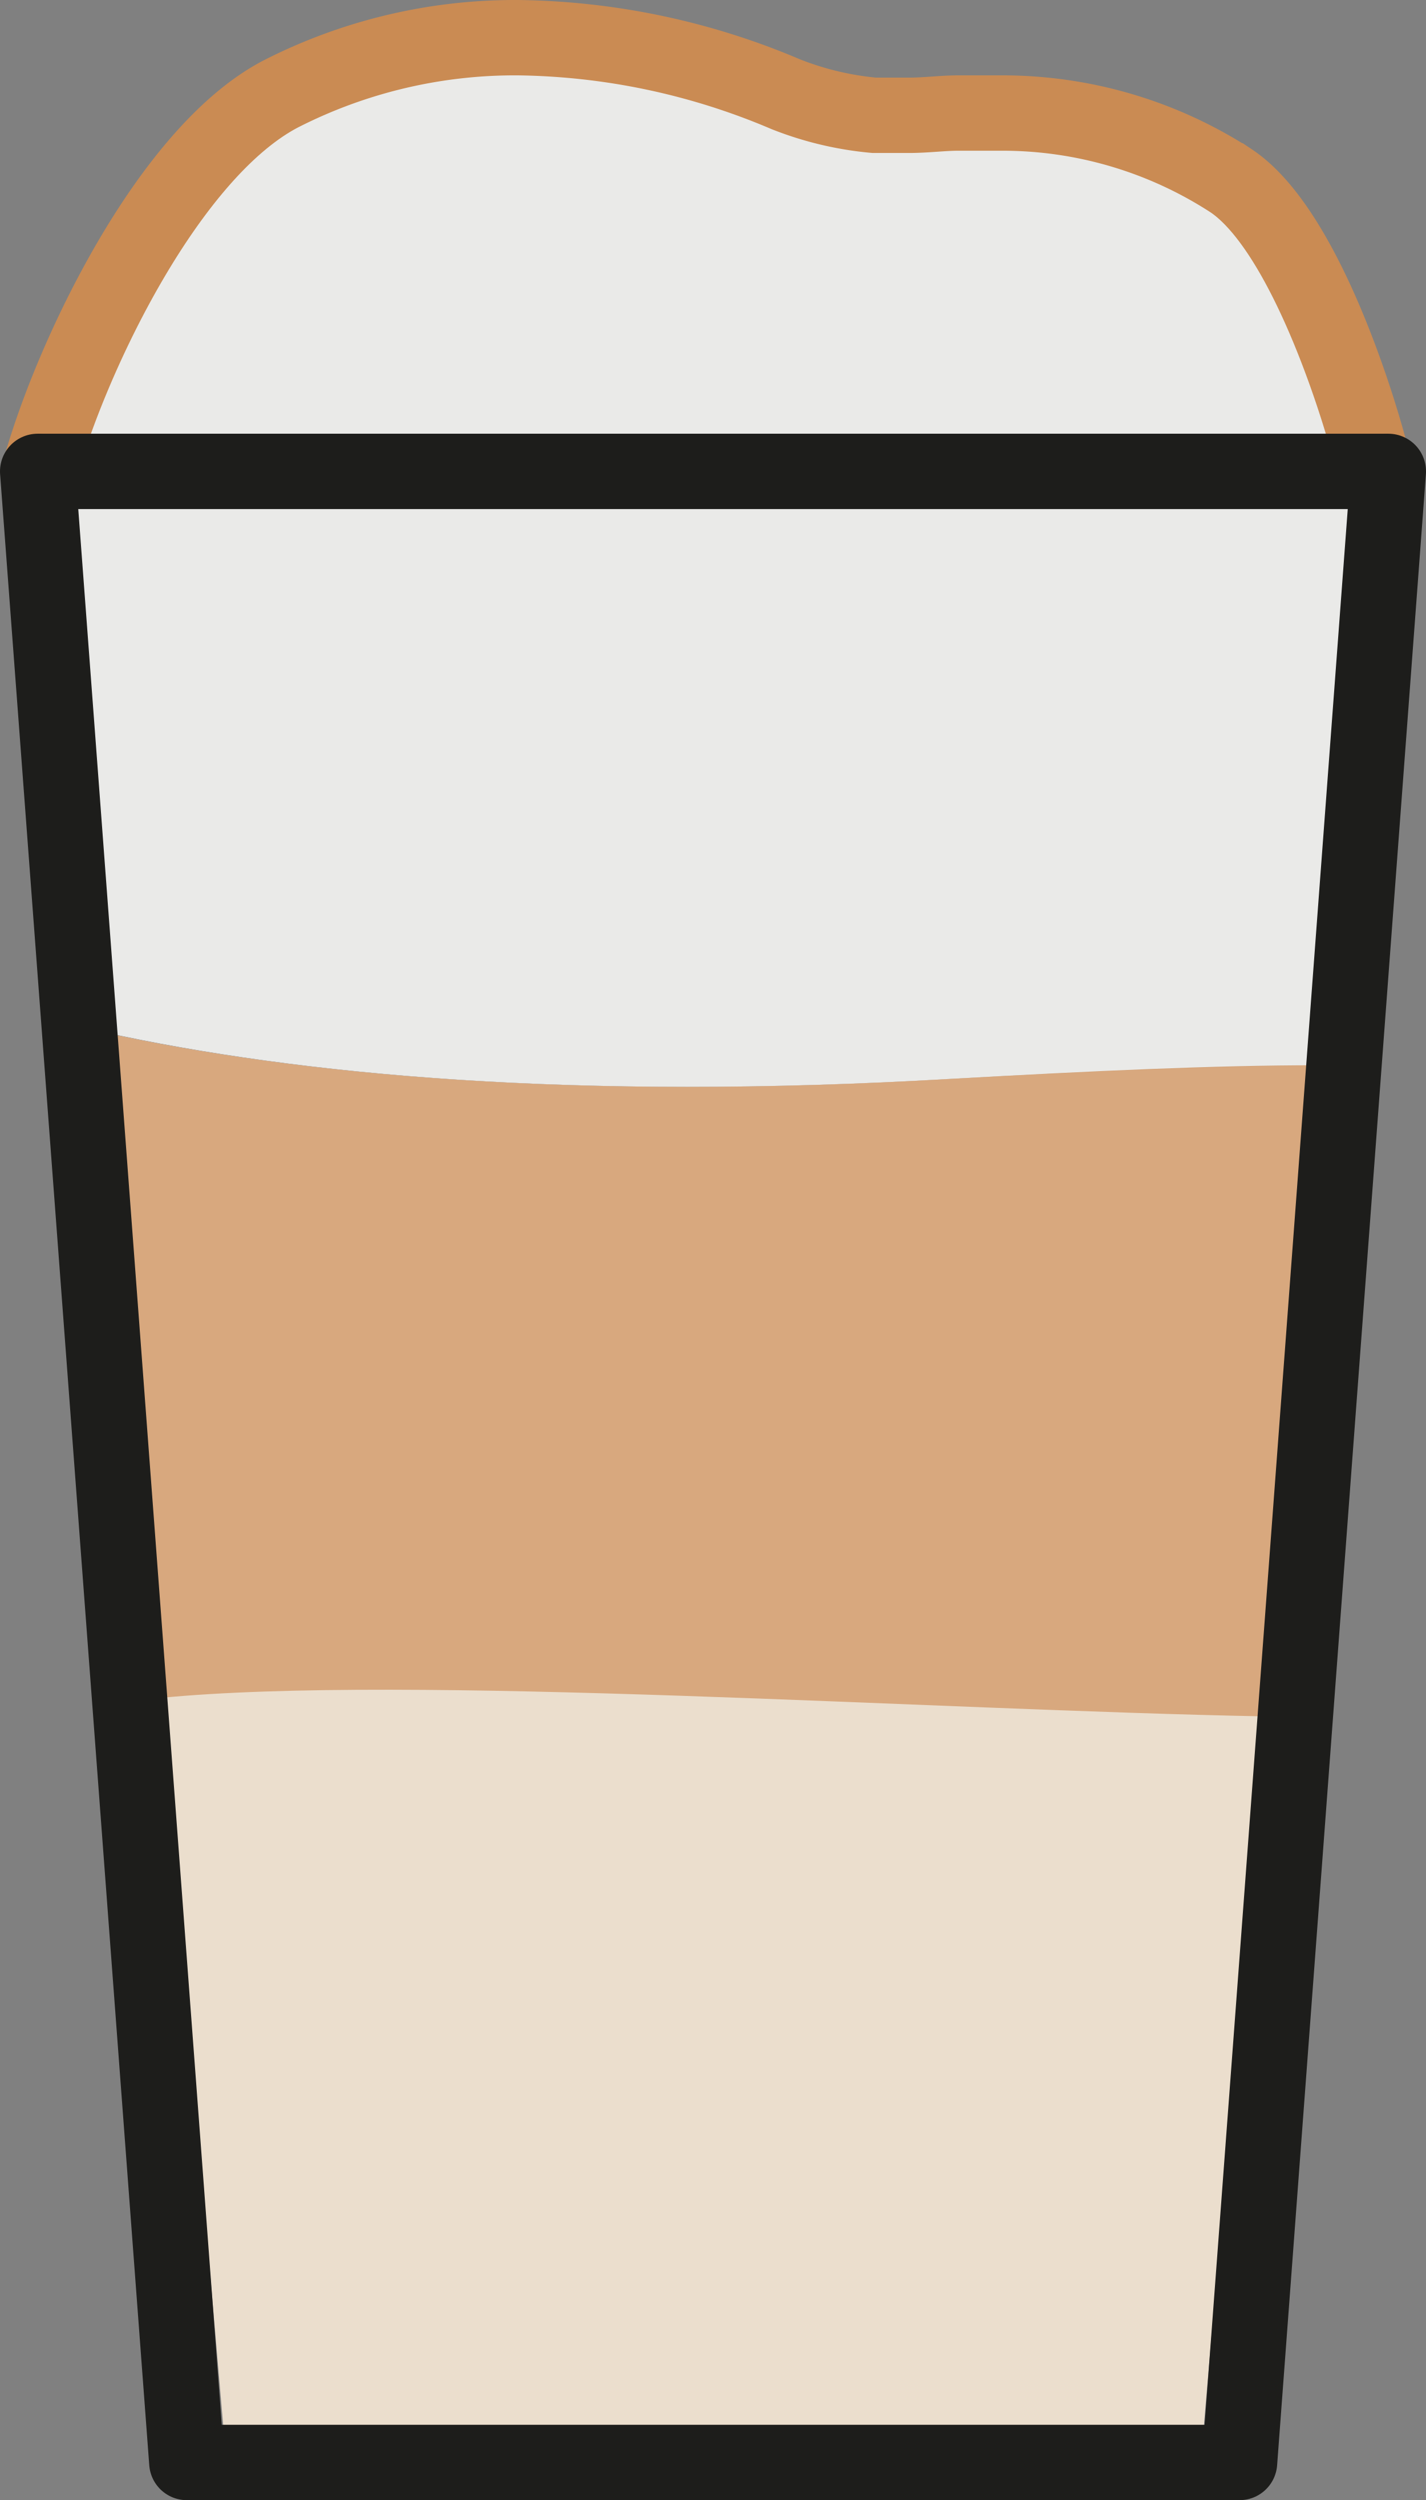 <svg id="Ebene_1" data-name="Ebene 1" xmlns="http://www.w3.org/2000/svg" viewBox="0 0 37.86 66.35"><rect x="0" y="0" width="37.86" height="66.35" fill="#808080" stroke="none"/><defs><style>.cls-1{fill:#eaeae8;}.cls-2,.cls-6,.cls-7{fill:none;stroke-width:2px;}.cls-2{stroke:#ca8b53;}.cls-2,.cls-7{stroke-miterlimit:10;}.cls-3{fill:#fff;}.cls-4{fill:#ca8b53;opacity:0.75;}.cls-5{fill:#ebdecd;}.cls-6,.cls-7{stroke:#1d1d1b;}.cls-6{stroke-linecap:round;stroke-linejoin:round;}</style></defs><path class="cls-1" d="M36.46,11.83c-.52-2-1.83-5.69-3.62-6.94A10.79,10.79,0,0,0,26.73,3l-.5,0-.64,0c-.4,0-.84.06-1.31.06-.3,0-.6,0-.92,0A8.08,8.08,0,0,1,21,2.5,18.08,18.08,0,0,0,13.9.9,13.21,13.21,0,0,0,7.61,2.45C4.55,4.07,2.23,8.76,1.39,11.87"/><path class="cls-2" d="M36.38,12c-.51-1.91-1.9-6-3.69-7.2A11.15,11.15,0,0,0,26.58,3h-.51l-.63,0c-.41,0-.85.06-1.31.06-.3,0-.61,0-.92,0a8.45,8.45,0,0,1-2.35-.56A18.69,18.69,0,0,0,13.74,1,13.68,13.68,0,0,0,7.46,2.49c-3,1.56-5.58,7-6.41,10"/><path class="cls-3" d="M33.44,47,35,28.27c-2.78,0-6,.15-9.74.36-10.07.59-17.38-.11-22.55-1.24l1.64,19.3C14.54,45.43,25.45,46.38,33.44,47Z"/><path class="cls-1" d="M1.4,11.86,2.81,28.11h0l-.06-.72c5.17,1.13,12.48,1.83,22.55,1.24,3.75-.21,7-.33,9.74-.36l-.1,1.14h0l1.52-17.55Z"/><path class="cls-4" d="M33.44,47,35,28.27c-2.78,0-6,.15-9.74.36-10.07.59-17.38-.11-22.55-1.24l1.64,19.3C14.54,45.43,25.45,46.38,33.44,47Z"/><path class="cls-5" d="M31.89,65.22l1.68-19.67c-8.93-.17-22.74-1.13-29.31-.49h0L6,65.22Z"/><polyline class="cls-6" points="1 12.51 4.96 65.35 32.91 65.35 36.86 12.51"/><line class="cls-7" x1="1" y1="12.51" x2="36.86" y2="12.51"/></svg>
